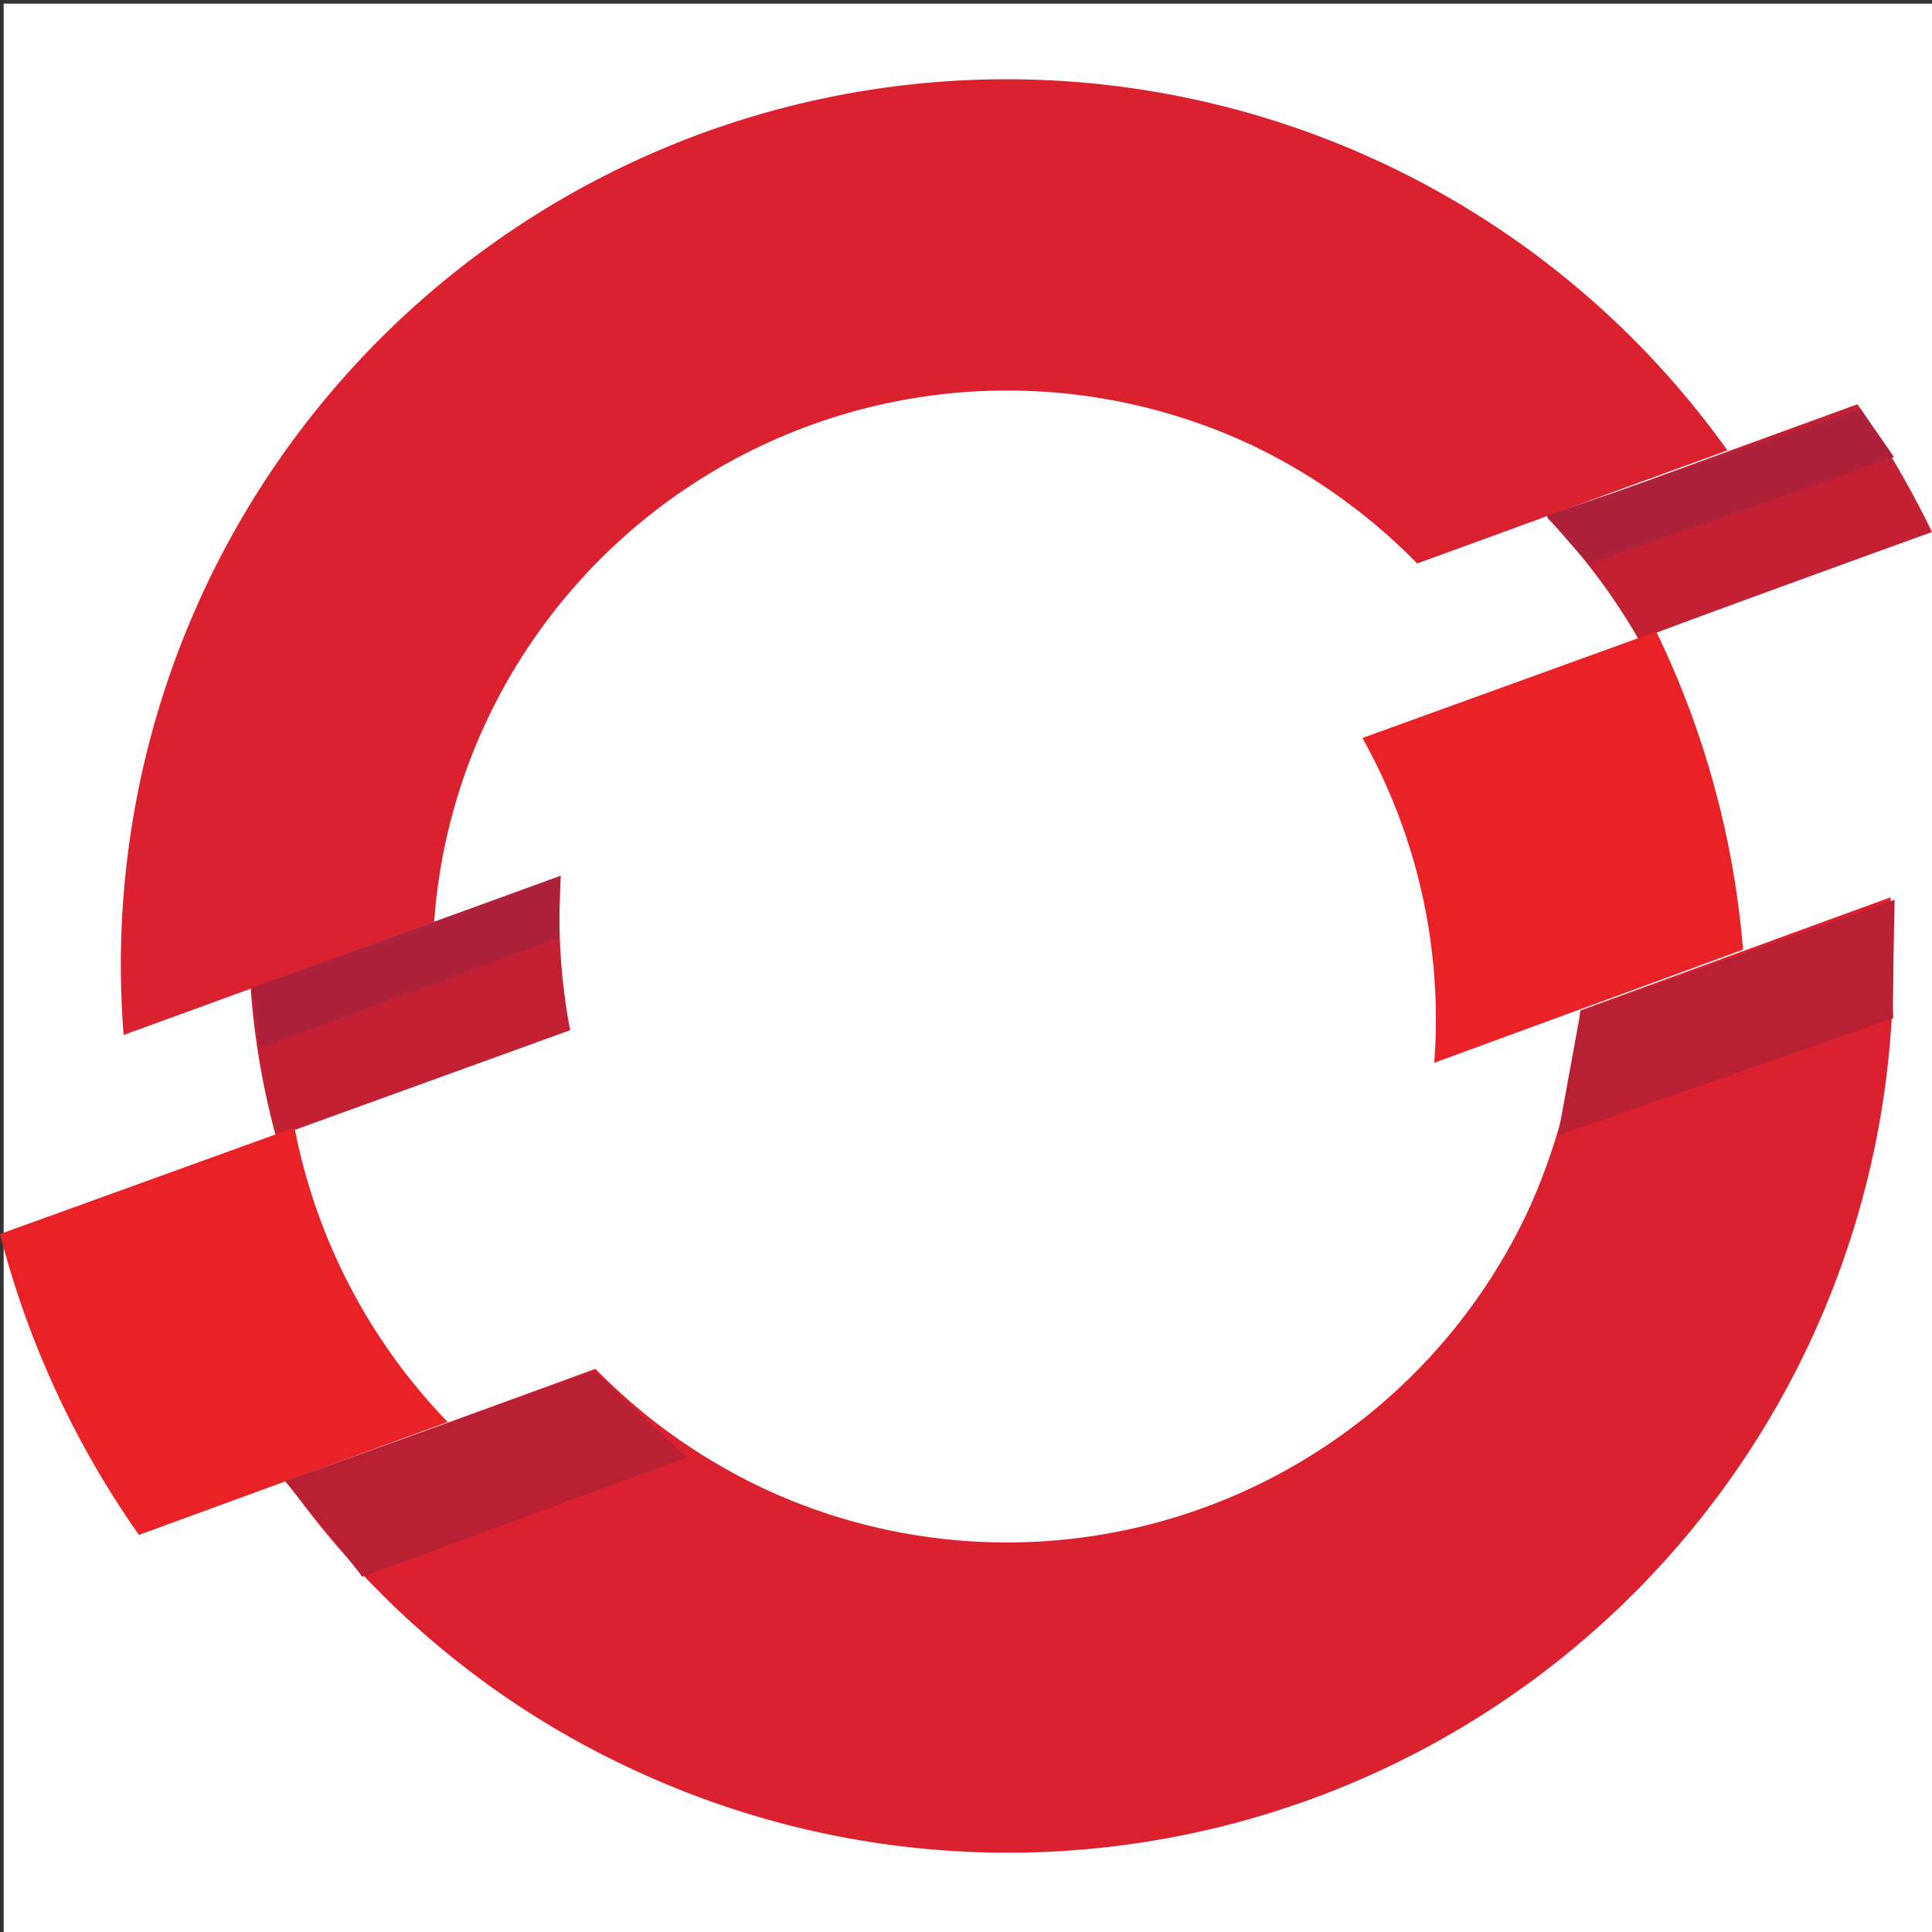 <?xml version="1.0" encoding="UTF-8"?>
<!-- Do not edit this file with editors other than draw.io -->
<!DOCTYPE svg PUBLIC "-//W3C//DTD SVG 1.1//EN" "http://www.w3.org/Graphics/SVG/1.1/DTD/svg11.dtd">
<svg xmlns="http://www.w3.org/2000/svg" style="background: #ffffff; background-color: #ffffff; color-scheme: light;" xmlns:xlink="http://www.w3.org/1999/xlink" version="1.1" width="264px" height="264px" viewBox="-0.5 -0.5 264 264" content="&lt;mxfile host=&quot;Electron&quot; agent=&quot;Mozilla/5.0 (Macintosh; Intel Mac OS X 10_15_7) AppleWebKit/537.36 (KHTML, like Gecko) draw.io/26.1.1 Chrome/132.0.683.210 Electron/34.3.3 Safari/537.36&quot; version=&quot;26.1.1&quot; scale=&quot;1&quot; border=&quot;0&quot;&gt;&#10;  &lt;diagram name=&quot;Page-1&quot; id=&quot;rT5DFvYZ6heaukvx5moM&quot;&gt;&#10;    &lt;mxGraphModel dx=&quot;1194&quot; dy=&quot;878&quot; grid=&quot;0&quot; gridSize=&quot;10&quot; guides=&quot;1&quot; tooltips=&quot;1&quot; connect=&quot;1&quot; arrows=&quot;1&quot; fold=&quot;1&quot; page=&quot;1&quot; pageScale=&quot;1&quot; pageWidth=&quot;827&quot; pageHeight=&quot;1169&quot; background=&quot;none&quot; math=&quot;0&quot; shadow=&quot;0&quot;&gt;&#10;      &lt;root&gt;&#10;        &lt;mxCell id=&quot;0&quot; /&gt;&#10;        &lt;mxCell id=&quot;1&quot; parent=&quot;0&quot; /&gt;&#10;        &lt;mxCell id=&quot;TkTwnn2FN_G-Vh6oo0C2-1&quot; value=&quot;&quot; style=&quot;image;aspect=fixed;html=1;points=[];align=center;fontSize=12;image=img/lib/azure2/containers/Azure_Red_Hat_OpenShift.svg;&quot; vertex=&quot;1&quot; parent=&quot;1&quot;&gt;&#10;          &lt;mxGeometry x=&quot;242&quot; y=&quot;222&quot; width=&quot;264&quot; height=&quot;264&quot; as=&quot;geometry&quot; /&gt;&#10;        &lt;/mxCell&gt;&#10;      &lt;/root&gt;&#10;    &lt;/mxGraphModel&gt;&#10;  &lt;/diagram&gt;&#10;&lt;/mxfile&gt;&#10;"><rect x="-0.5" y="-0.5" width="264" height="264" fill="#333333" stroke="none"/><defs><style type="text/css">@font-face {font-family: "IBM Plex Sans";src: url("fonts/IBMPlexSans-Regular.woff")}&#xa;</style></defs><rect fill="#ffffff" width="100%" height="100%" x="0" y="0" style="fill: rgb(255, 255, 255);"/><g><g data-cell-id="0"><g data-cell-id="1"><g data-cell-id="TkTwnn2FN_G-Vh6oo0C2-1"><g><g><svg viewBox="0 0 17.8 16.339" height="264" width="264" xmlns="http://www.w3.org/2000/svg" x="-0.5" y="-0.5" style="font-family: initial;">&#xa;	<path fill="#c32034" d="M5.167 7.338L2.31 8.381a7.172 7.172 0 0 0 .233 1.361l2.71-.981a5.607 5.607 0 0 1-.086-1.423M17.8 4.171a8.8 8.8 0 0 0-.687-1.177l-2.861 1.042a5.814 5.814 0 0 1 .848 1.128c-.014-.012 2.7-.993 2.7-.993z"/>&#xa;	<path fill="#db212f" d="M11.512 3.361a5.358 5.358 0 0 1 1.545 1.1l2.858-1.042A8.16 8.16 0 0 0 1.139 8.805L4 7.763a5.24 5.24 0 0 1 .478-1.84 5.3 5.3 0 0 1 7.034-2.562"/>&#xa;	<path fill="#ea2227" d="M2.714 9.658L0 10.639a8.5 8.5 0 0 0 1.28 2.772l2.845-1.04a5.366 5.366 0 0 1-1.411-2.71"/>&#xa;	<path fill="#db212f" d="M14.56 8.579a5.514 5.514 0 0 1-.479 1.84 5.3 5.3 0 0 1-7.05 2.562 5.358 5.358 0 0 1-1.545-1.1L2.641 12.92a8.064 8.064 0 0 0 3.188 2.651 8.158 8.158 0 0 0 11.588-8.034z"/>&#xa;	<path fill="#ea2227" d="M15.262 5.088l-2.71.981a5.3 5.3 0 0 1 .662 2.992l2.845-1.042a8.26 8.26 0 0 0-.8-2.931"/>&#xa;	<path fill="#ad213a" d="M2.317 8.371l2.845-1.03-.012.564L2.4 8.924zm11.932-4.352l2.894-.981.307.442-2.808.98c-.013.013-.393-.441-.393-.441z"/>&#xa;	<path fill="#ba2034" d="M2.626 12.915l2.845-1.018.858.8-2.992 1.1c.013.001-.711-.882-.711-.882zm14.83-5.356l-2.894 1.03-.208 1.141 3.09-1.08c-.013-.012.012-1.091.012-1.091z"/>&#xa;</svg></g></g></g></g></g></g></svg>